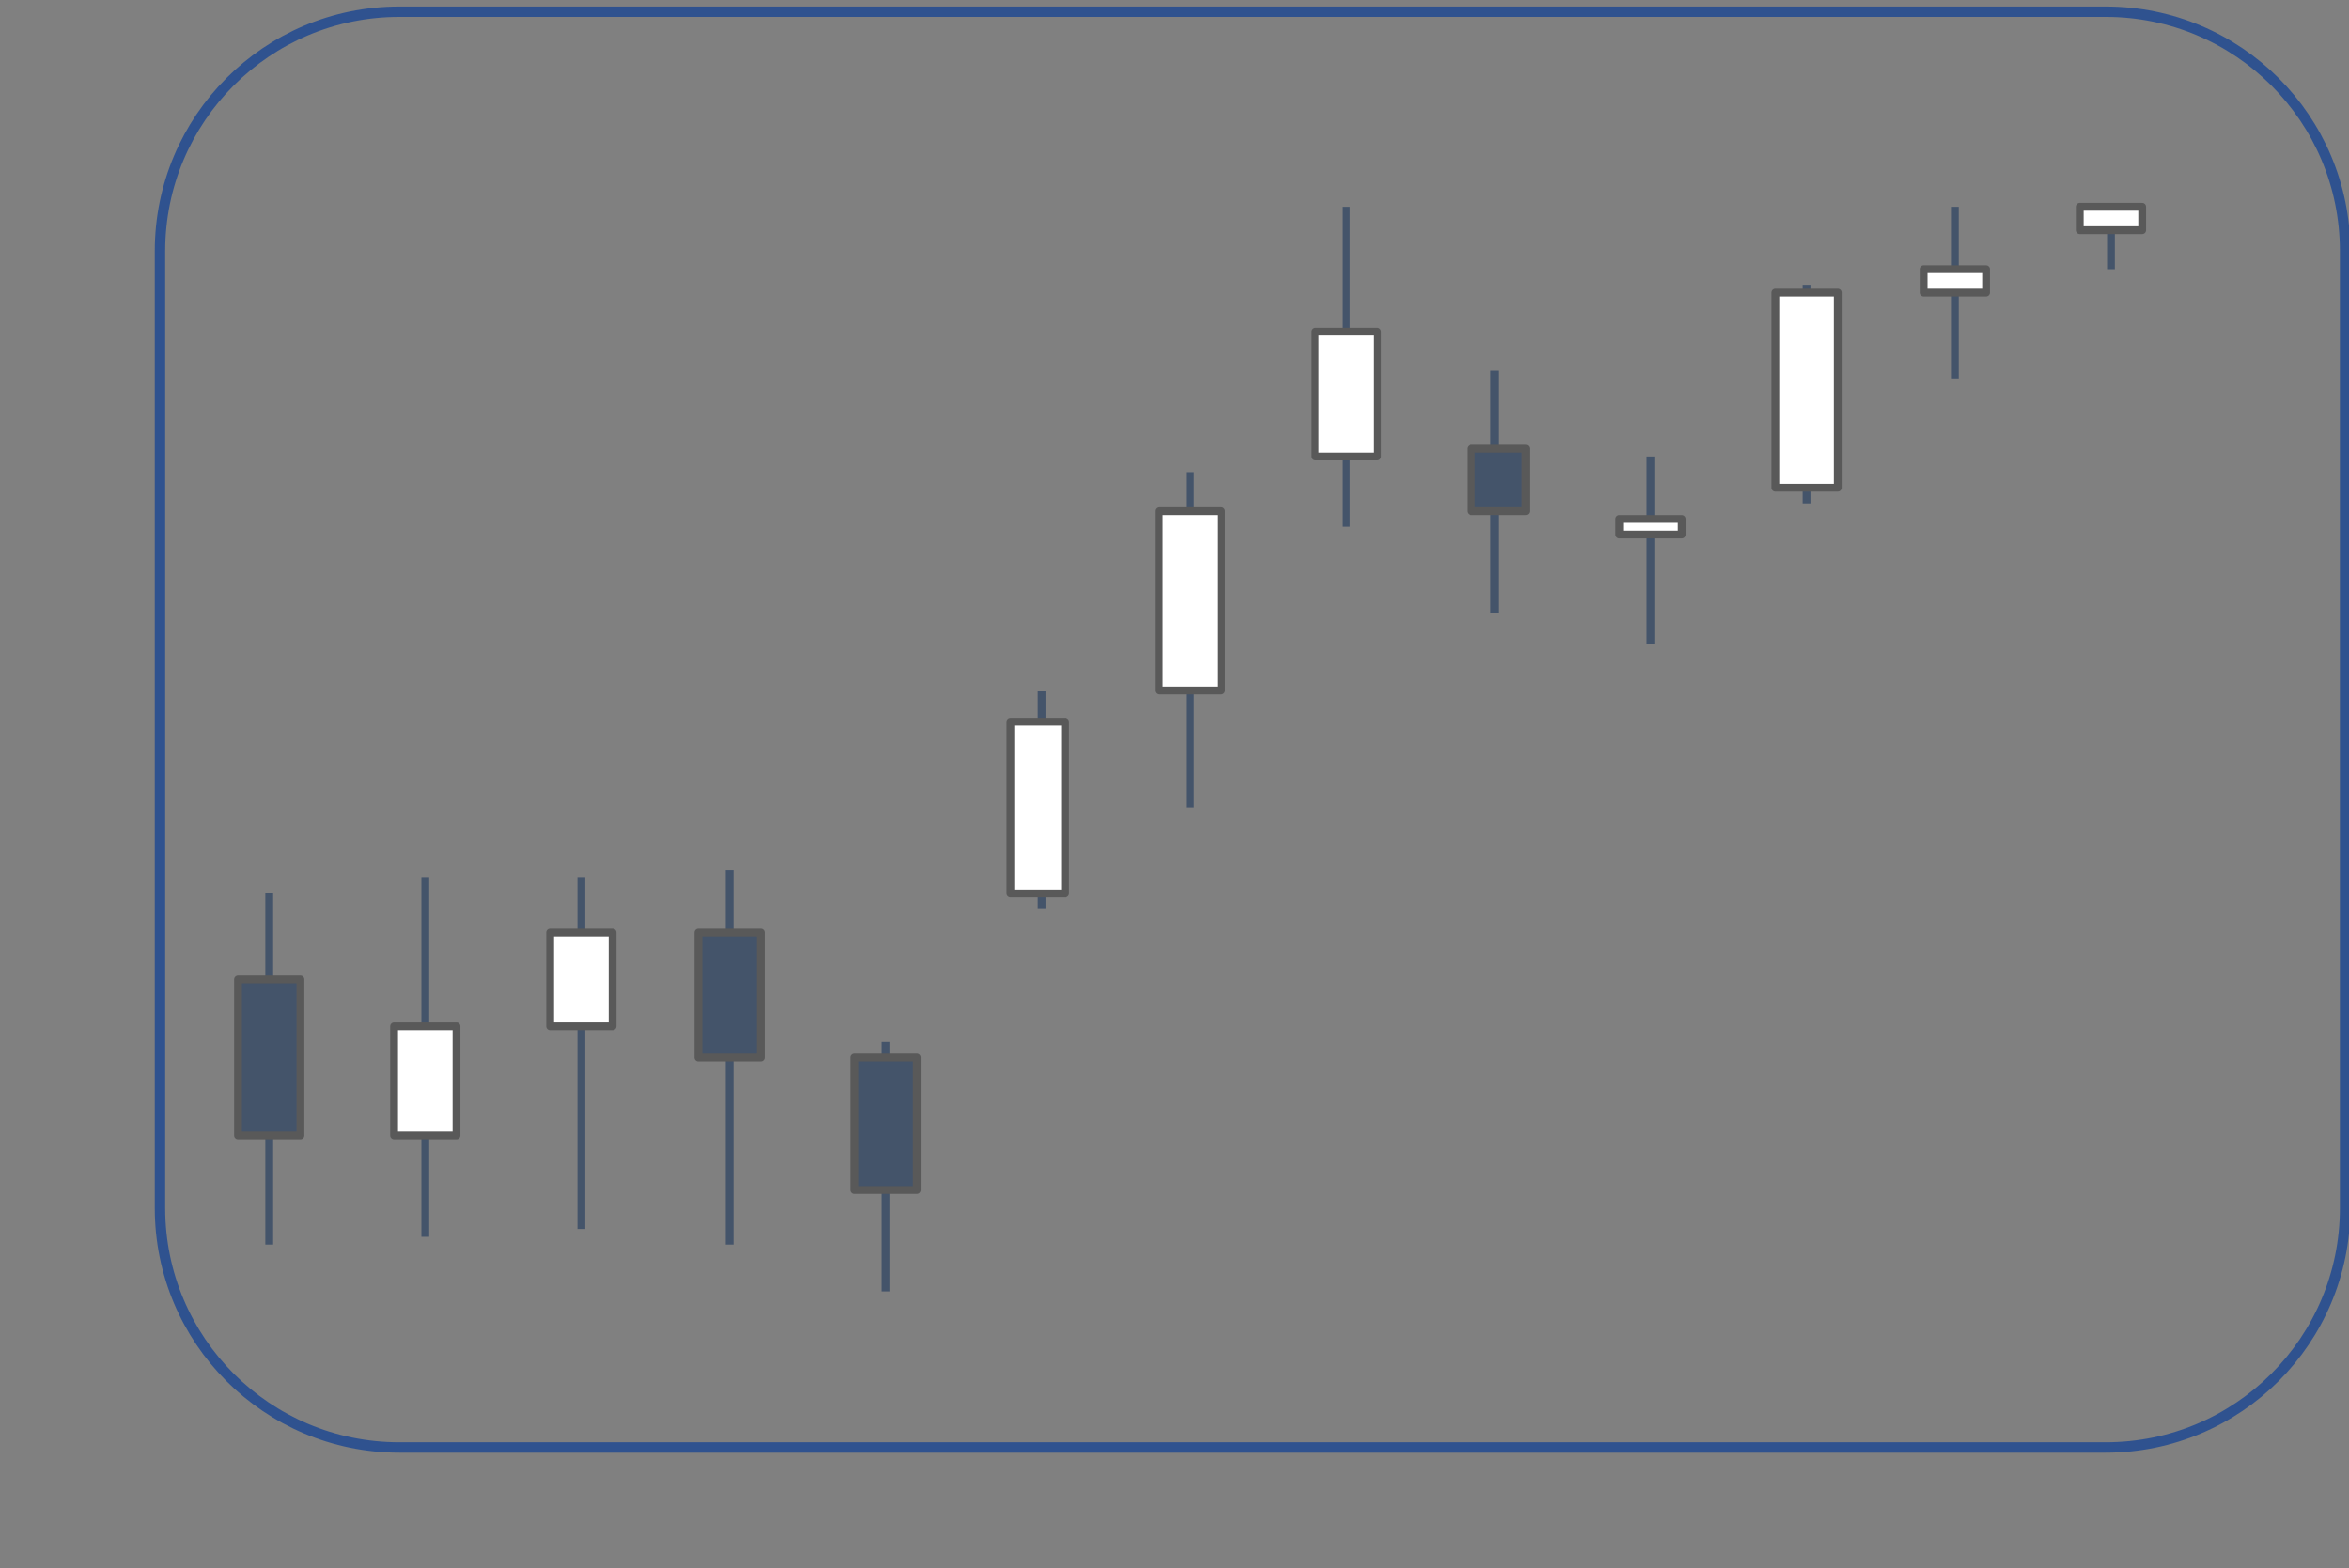 <svg width="301" height="201" xmlns="http://www.w3.org/2000/svg" xmlns:xlink="http://www.w3.org/1999/xlink" overflow="hidden"><rect width="100%" height="100%" fill="#808080" stroke="none"/><defs><clipPath id="clip0"><rect x="409" y="444" width="301" height="201"/></clipPath><clipPath id="clip1"><rect x="434" y="459" width="255" height="157"/></clipPath><clipPath id="clip2"><rect x="434" y="459" width="255" height="157"/></clipPath><clipPath id="clip3"><rect x="434" y="459" width="255" height="157"/></clipPath></defs><g clip-path="url(#clip0)" transform="translate(-409 -444)"><path d="M429.5 476.167C429.5 459.23 443.23 445.5 460.167 445.5L678.833 445.5C695.77 445.5 709.5 459.23 709.5 476.167L709.5 598.833C709.5 615.77 695.77 629.5 678.833 629.5L460.167 629.5C443.23 629.5 429.5 615.77 429.5 598.833Z" stroke="#2F528F" stroke-width="1.333" stroke-miterlimit="8" fill="#B4C7E7" fill-rule="evenodd" fill-opacity="0"/><g clip-path="url(#clip1)"><path d="M443.5 558.5 443.5 603.5M463.5 556.5 463.5 602.5M483.5 556.5 483.5 601.5M502.5 555.5 502.5 603.5M522.5 577.5 522.5 609.5M542.5 532.5 542.5 560.5M561.5 504.5 561.5 547.5M581.5 470.5 581.5 511.5M600.5 491.5 600.5 522.5M620.5 502.5 620.5 526.5M640.5 480.5 640.5 508.5M659.5 470.5 659.5 492.5M679.5 470.5 679.5 478.5" stroke="#44546A" stroke-linejoin="round" stroke-miterlimit="10" fill="none"/></g><g clip-path="url(#clip2)"><path d="M459.5 589.5 467.5 589.5 467.5 575.5 459.5 575.5ZM479.5 575.5 487.5 575.5 487.5 563.5 479.5 563.5ZM538.5 558.5 545.5 558.5 545.5 536.5 538.5 536.5ZM557.5 532.5 565.5 532.5 565.5 509.5 557.5 509.5ZM577.5 502.5 585.5 502.5 585.5 486.5 577.5 486.5ZM616.5 512.5 624.5 512.5 624.5 510.5 616.5 510.5ZM636.5 506.5 644.5 506.5 644.5 481.5 636.5 481.5ZM655.5 481.5 663.5 481.5 663.5 478.5 655.5 478.5ZM675.5 473.5 683.5 473.5 683.5 470.5 675.5 470.5Z" stroke="#595959" stroke-linejoin="round" stroke-miterlimit="10" fill="#FFFFFF"/></g><g clip-path="url(#clip3)"><path d="M439.5 569.5 447.5 569.5 447.5 589.5 439.5 589.5ZM498.5 563.5 506.5 563.5 506.5 579.5 498.5 579.5ZM518.5 579.5 526.5 579.5 526.5 596.5 518.5 596.5ZM597.5 501.5 604.5 501.5 604.5 509.5 597.5 509.5Z" stroke="#595959" stroke-linejoin="round" stroke-miterlimit="10" fill="#44546A"/></g></g></svg>